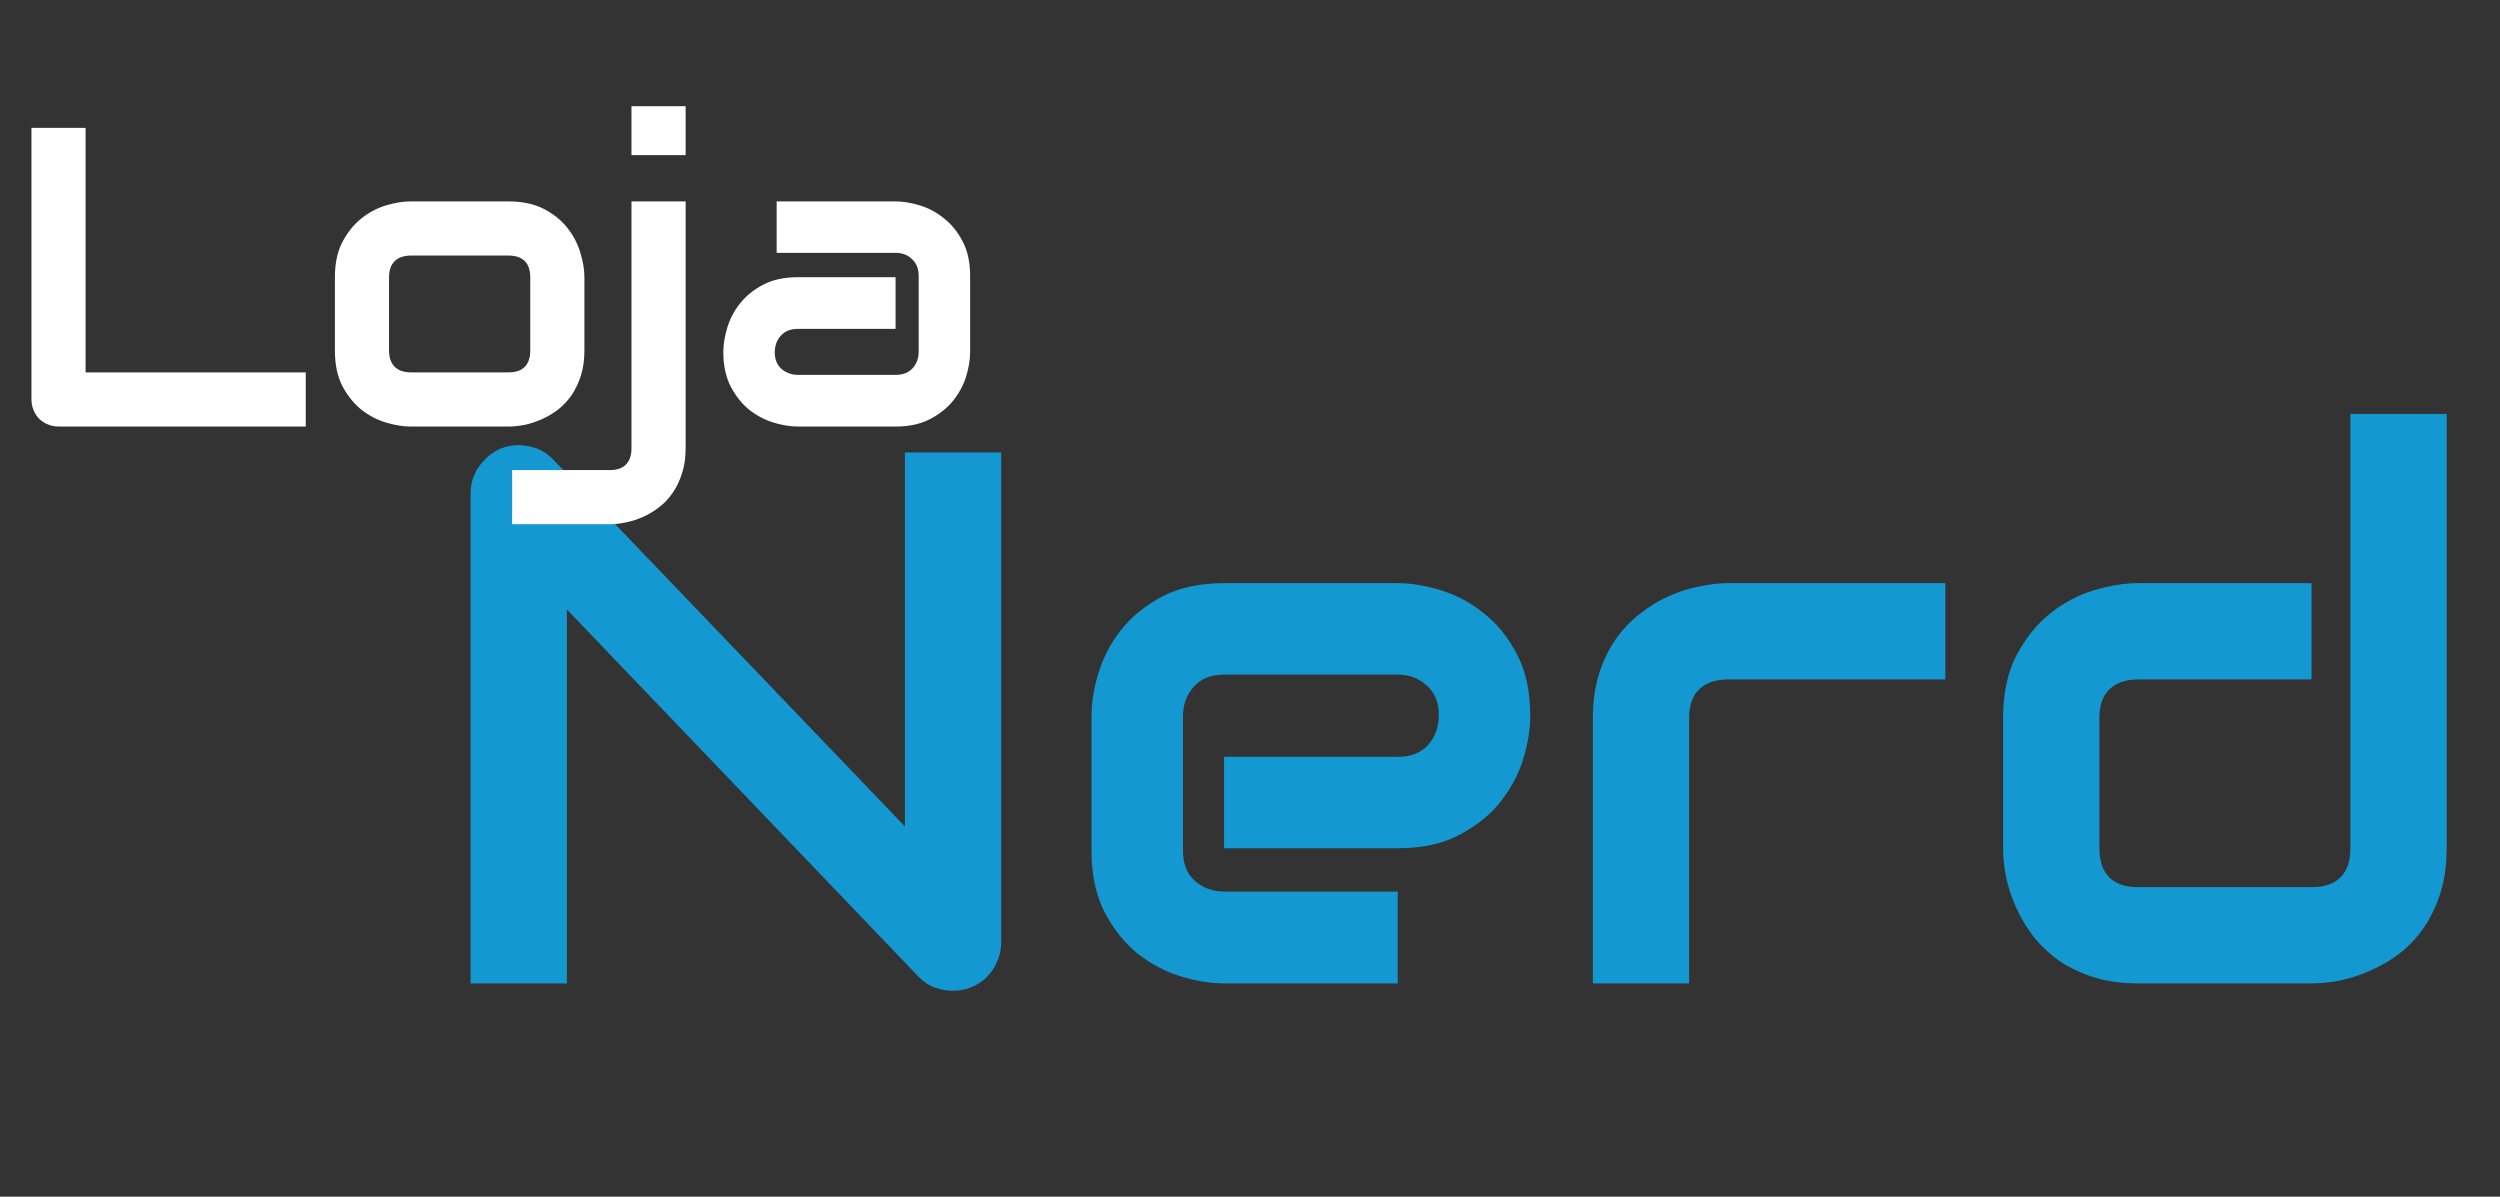 <svg width="211" height="101" viewBox="0 0 211 101" fill="none" xmlns="http://www.w3.org/2000/svg">
<rect x="0" y="0" width="211" height="101" fill="#333333" stroke="none"/>
<path d="M84.5 79.531C84.5 80.115 84.385 80.656 84.156 81.156C83.948 81.656 83.656 82.094 83.281 82.469C82.927 82.823 82.5 83.104 82 83.312C81.5 83.521 80.969 83.625 80.406 83.625C79.906 83.625 79.396 83.531 78.875 83.344C78.375 83.156 77.927 82.854 77.531 82.438L47.844 51.438V83H39.719V41.656C39.719 40.823 39.948 40.073 40.406 39.406C40.885 38.719 41.49 38.208 42.219 37.875C42.99 37.562 43.781 37.49 44.594 37.656C45.406 37.802 46.104 38.177 46.688 38.781L76.375 69.75V38.188H84.5V79.531ZM129.156 60.406C129.156 61.531 128.958 62.75 128.562 64.062C128.167 65.354 127.521 66.562 126.625 67.688C125.75 68.792 124.594 69.719 123.156 70.469C121.74 71.219 120.01 71.594 117.969 71.594H103.312V63.875H117.969C119.073 63.875 119.927 63.542 120.531 62.875C121.135 62.188 121.438 61.344 121.438 60.344C121.438 59.281 121.094 58.448 120.406 57.844C119.74 57.24 118.927 56.938 117.969 56.938H103.312C102.208 56.938 101.354 57.281 100.75 57.969C100.146 58.635 99.844 59.469 99.844 60.469V71.812C99.844 72.896 100.177 73.74 100.844 74.344C101.531 74.948 102.375 75.25 103.375 75.25H117.969V83H103.312C102.188 83 100.969 82.802 99.656 82.406C98.365 82.01 97.156 81.375 96.031 80.5C94.927 79.604 94 78.448 93.25 77.031C92.5 75.594 92.125 73.854 92.125 71.812V60.406C92.125 59.281 92.323 58.073 92.719 56.781C93.115 55.469 93.75 54.26 94.625 53.156C95.521 52.031 96.677 51.094 98.094 50.344C99.531 49.594 101.271 49.219 103.312 49.219H117.969C119.094 49.219 120.302 49.417 121.594 49.812C122.906 50.208 124.115 50.854 125.219 51.75C126.344 52.625 127.281 53.781 128.031 55.219C128.781 56.635 129.156 58.365 129.156 60.406ZM164.188 57.344H145.906C144.802 57.344 143.969 57.625 143.406 58.188C142.844 58.729 142.562 59.531 142.562 60.594V83H134.438V60.594C134.438 59.198 134.615 57.948 134.969 56.844C135.323 55.74 135.792 54.771 136.375 53.938C136.979 53.083 137.667 52.365 138.438 51.781C139.208 51.177 140.01 50.688 140.844 50.312C141.698 49.938 142.552 49.667 143.406 49.5C144.281 49.312 145.094 49.219 145.844 49.219H164.188V57.344ZM206.5 71.594C206.5 72.99 206.323 74.25 205.969 75.375C205.615 76.479 205.146 77.458 204.562 78.312C203.979 79.146 203.302 79.865 202.531 80.469C201.76 81.052 200.948 81.531 200.094 81.906C199.26 82.281 198.406 82.562 197.531 82.75C196.677 82.917 195.865 83 195.094 83H180.438C179.042 83 177.792 82.823 176.688 82.469C175.583 82.115 174.604 81.646 173.75 81.062C172.917 80.458 172.198 79.771 171.594 79C171.01 78.229 170.531 77.427 170.156 76.594C169.781 75.74 169.5 74.885 169.312 74.031C169.146 73.156 169.062 72.344 169.062 71.594V60.594C169.062 58.51 169.438 56.75 170.188 55.312C170.958 53.854 171.906 52.677 173.031 51.781C174.177 50.865 175.417 50.208 176.75 49.812C178.083 49.417 179.312 49.219 180.438 49.219H195.094V57.344H180.5C179.417 57.344 178.594 57.625 178.031 58.188C177.469 58.729 177.188 59.531 177.188 60.594V71.531C177.188 72.635 177.458 73.469 178 74.031C178.562 74.594 179.375 74.875 180.438 74.875H195.094C196.198 74.875 197.021 74.594 197.562 74.031C198.104 73.469 198.375 72.656 198.375 71.594V34.938H206.5V71.594Z" fill="#1398D1"/>
<path d="M25.805 36H4.957C4.629 36 4.324 35.941 4.043 35.824C3.762 35.707 3.516 35.549 3.305 35.35C3.105 35.139 2.947 34.893 2.83 34.611C2.713 34.33 2.654 34.025 2.654 33.697V10.793H7.225V31.43H25.805V36ZM49.324 29.584C49.324 30.369 49.225 31.078 49.025 31.711C48.826 32.332 48.562 32.883 48.234 33.363C47.906 33.832 47.525 34.236 47.092 34.576C46.658 34.904 46.201 35.174 45.721 35.385C45.252 35.596 44.772 35.754 44.279 35.859C43.799 35.953 43.342 36 42.908 36H34.664C34.031 36 33.34 35.889 32.59 35.666C31.84 35.443 31.143 35.08 30.498 34.576C29.865 34.06 29.332 33.398 28.898 32.59C28.477 31.77 28.266 30.768 28.266 29.584V23.396C28.266 22.225 28.477 21.234 28.898 20.426C29.332 19.605 29.865 18.943 30.498 18.439C31.143 17.924 31.84 17.555 32.59 17.332C33.34 17.109 34.031 16.998 34.664 16.998H42.908C44.08 16.998 45.076 17.209 45.897 17.631C46.717 18.053 47.379 18.586 47.883 19.23C48.387 19.863 48.75 20.555 48.973 21.305C49.207 22.055 49.324 22.752 49.324 23.396V29.584ZM44.754 23.432C44.754 22.799 44.596 22.33 44.279 22.025C43.963 21.721 43.506 21.568 42.908 21.568H34.699C34.09 21.568 33.627 21.727 33.31 22.043C32.994 22.348 32.836 22.799 32.836 23.396V29.584C32.836 30.182 32.994 30.639 33.31 30.955C33.627 31.271 34.09 31.43 34.699 31.43H42.908C43.529 31.43 43.992 31.271 44.297 30.955C44.602 30.639 44.754 30.182 44.754 29.584V23.432ZM57.867 13.096H53.297V8.965H57.867V13.096ZM57.867 37.828C57.867 38.613 57.768 39.316 57.568 39.938C57.369 40.57 57.105 41.121 56.777 41.59C56.449 42.07 56.068 42.475 55.635 42.803C55.201 43.143 54.744 43.418 54.264 43.629C53.795 43.84 53.32 43.992 52.84 44.086C52.359 44.191 51.902 44.244 51.469 44.244H43.225V39.674H51.469C52.078 39.674 52.535 39.516 52.84 39.199C53.145 38.883 53.297 38.426 53.297 37.828V16.998H57.867V37.828ZM81.879 29.707C81.879 30.34 81.768 31.025 81.545 31.764C81.322 32.49 80.959 33.17 80.455 33.803C79.963 34.424 79.312 34.945 78.504 35.367C77.707 35.789 76.734 36 75.586 36H67.342C66.709 36 66.023 35.889 65.285 35.666C64.559 35.443 63.879 35.086 63.246 34.594C62.625 34.09 62.103 33.44 61.682 32.643C61.26 31.834 61.049 30.855 61.049 29.707C61.049 29.074 61.16 28.389 61.383 27.65C61.605 26.912 61.963 26.232 62.455 25.611C62.959 24.979 63.609 24.451 64.406 24.029C65.215 23.607 66.193 23.396 67.342 23.396H75.586V27.756H67.342C66.721 27.756 66.24 27.949 65.9 28.336C65.561 28.711 65.391 29.18 65.391 29.742C65.391 30.34 65.584 30.809 65.971 31.148C66.369 31.477 66.838 31.641 67.377 31.641H75.586C76.207 31.641 76.688 31.453 77.027 31.078C77.367 30.703 77.537 30.234 77.537 29.672V23.291C77.537 22.693 77.35 22.219 76.975 21.867C76.611 21.516 76.148 21.34 75.586 21.34H65.549V16.998H75.586C76.219 16.998 76.898 17.109 77.625 17.332C78.363 17.555 79.043 17.918 79.664 18.422C80.297 18.914 80.824 19.564 81.246 20.373C81.668 21.17 81.879 22.143 81.879 23.291V29.707Z" fill="white"/>
</svg>
